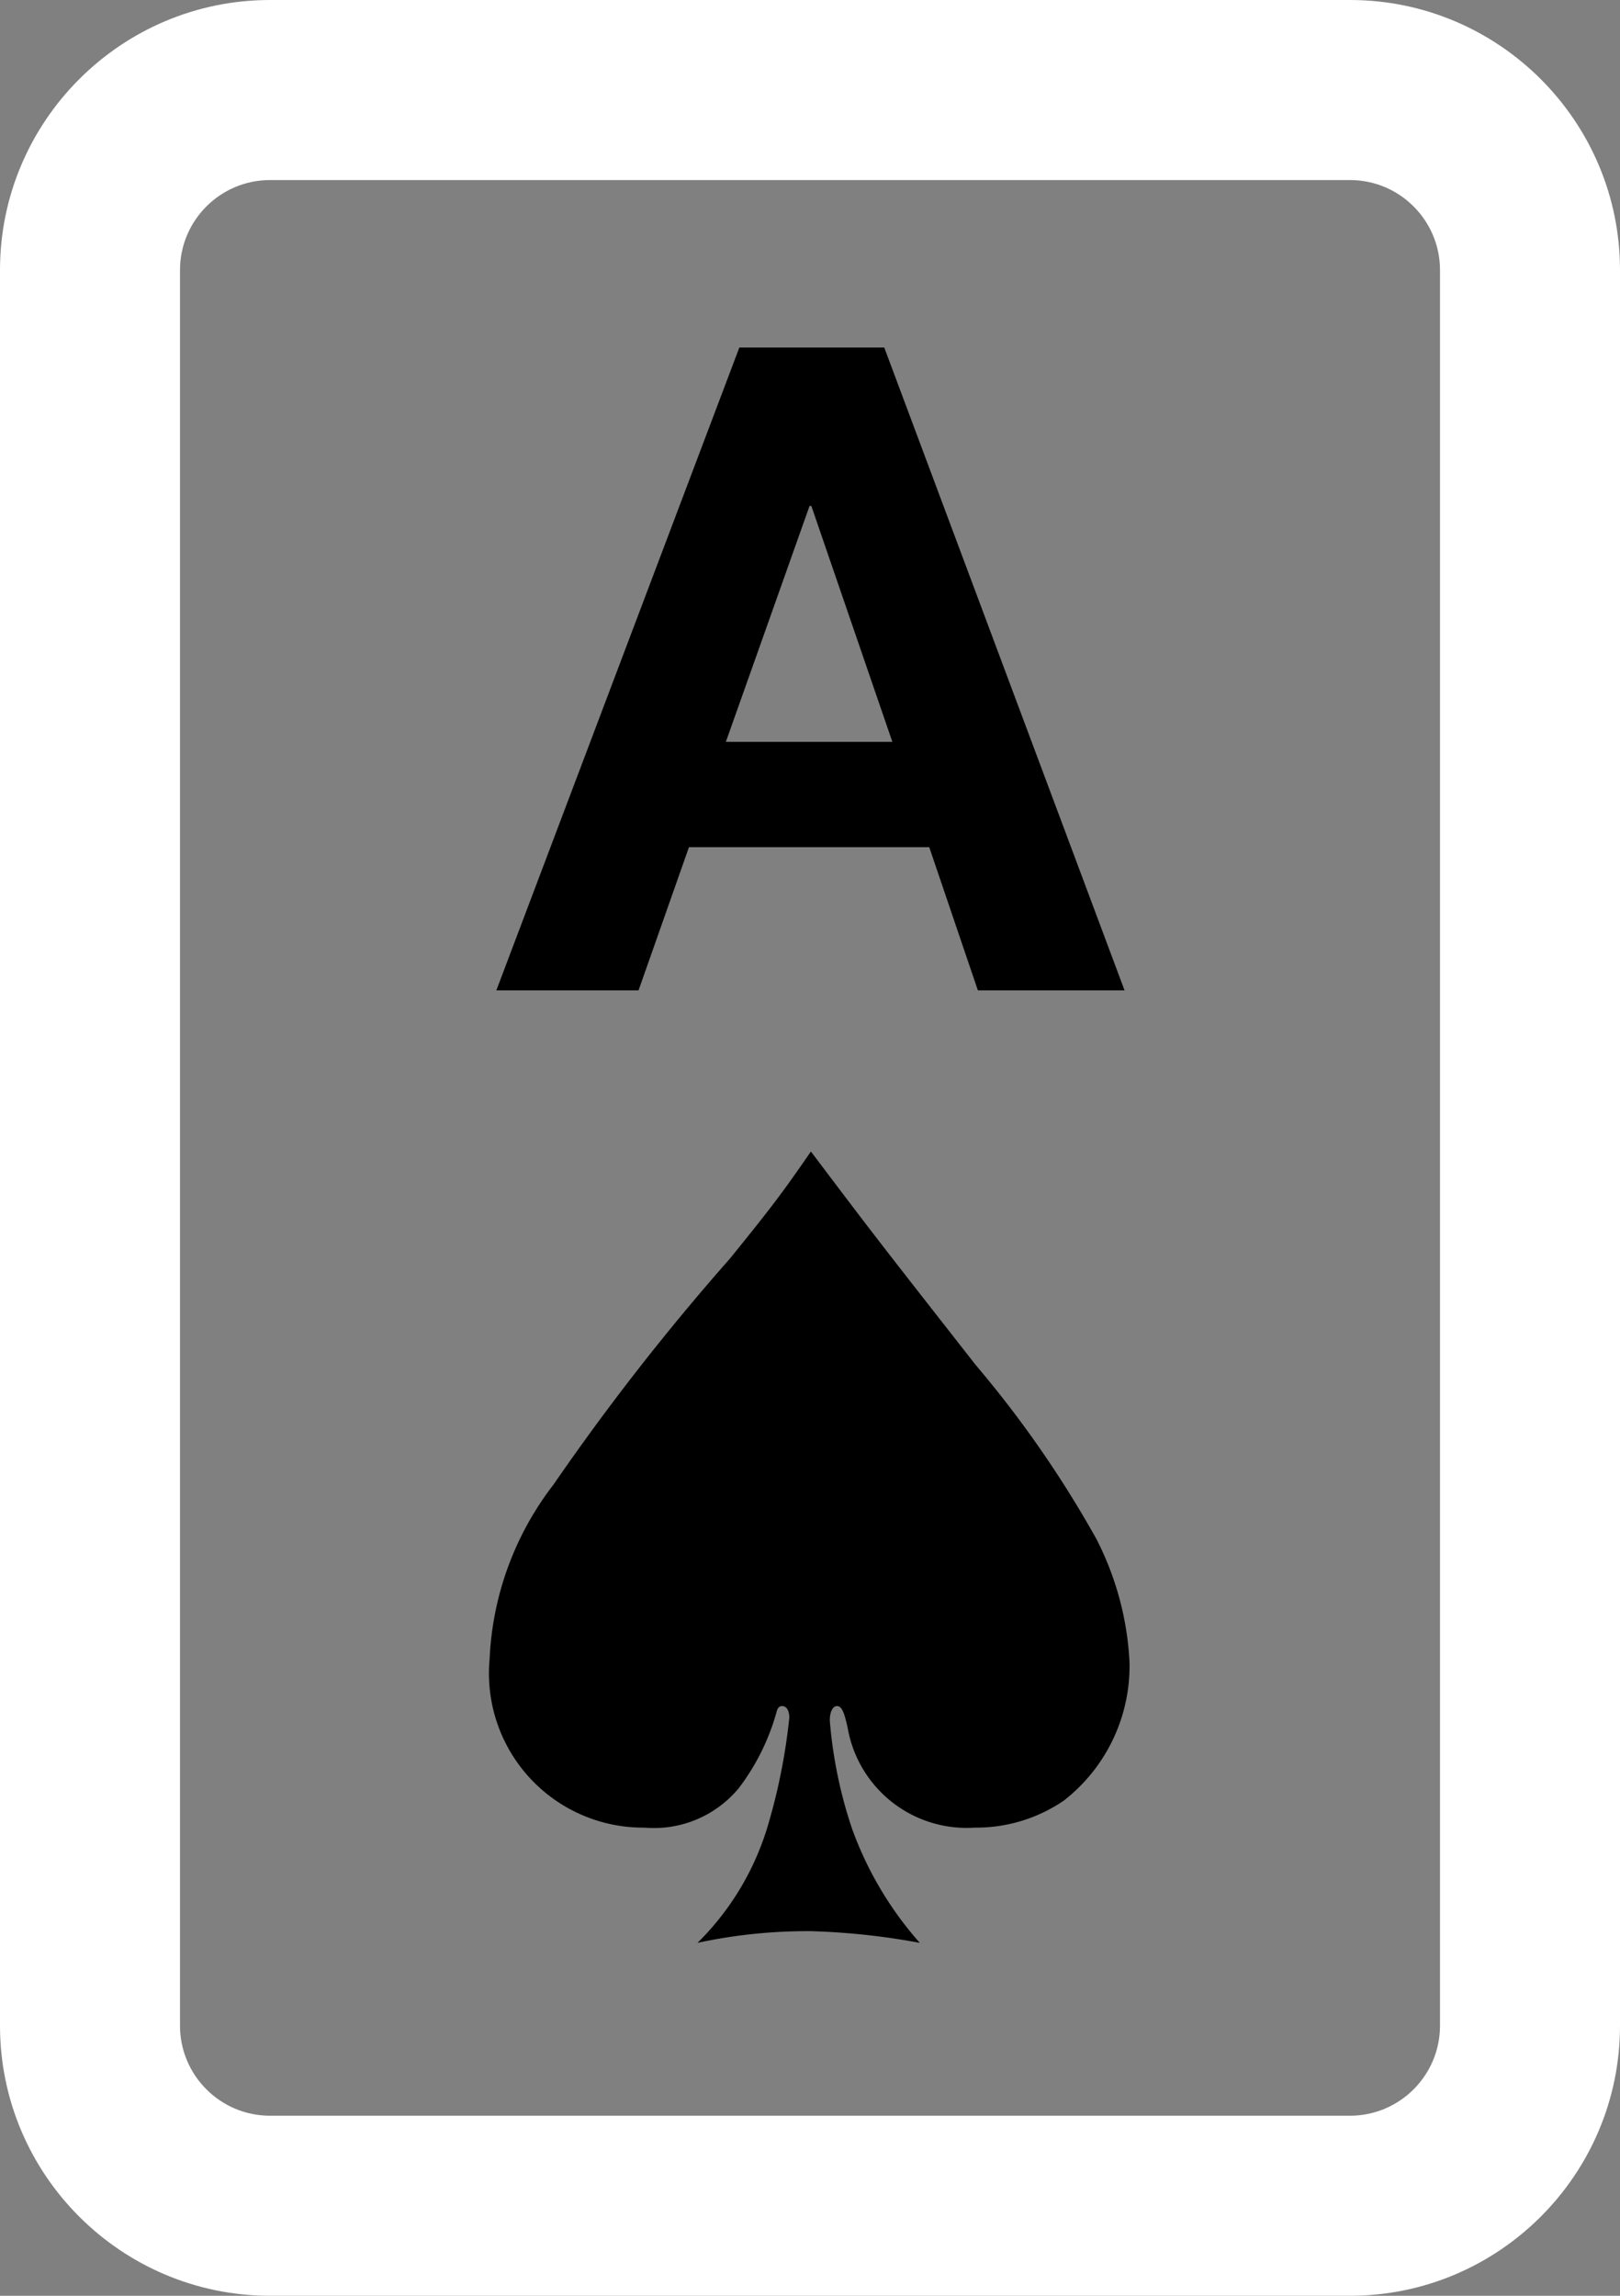 <svg xmlns="http://www.w3.org/2000/svg" width="36" height="51" viewBox="0 0 36 51"><rect x="0" y="0" width="36" height="51" fill="#808080" stroke="none"/><defs><style>.a{fill:#fff;}.b,.c{stroke:none;}</style></defs><g transform="translate(-216 -197)"><g class="a" transform="translate(216 197)"><path class="b" d="M 30 49 L 6 49 C 4.819 49 3.756 48.486 3.023 47.669 C 3.756 48.486 4.819 49 6 49 L 30 49 C 31.181 49 32.244 48.486 32.977 47.669 C 32.244 48.486 31.181 49 30 49 Z"/><path class="c" d="M 30 51 L 6 51 C 2.692 51 0 48.309 0 45 L 0 6 C 0 2.692 2.692 6.805419729971618e-07 6 6.805419729971618e-07 L 30 6.805419729971618e-07 C 33.308 6.805419729971618e-07 36 2.692 36 6 L 36 45 C 36 48.309 33.308 51 30 51 Z M 6 4 C 4.897 4 4 4.897 4 6 L 4 45 C 4 46.103 4.897 47 6 47 L 30 47 C 31.103 47 32 46.103 32 45 L 32 6 C 32 4.897 31.103 4 30 4 L 6 4 Z"/></g><path d="M-1.87-5.52l1.86-5.24H.03l1.8,5.24Zm.3-8.76L-6.97,0h3.16l1.12-3.18H2.65L3.73,0H6.99L1.65-14.28ZM.02,3.58c-.62.9-.86,1.22-1.8,2.38A53.07,53.07,0,0,0-5.7,10.98a6.824,6.824,0,0,0-1.42,3.88A3.426,3.426,0,0,0-3.68,18.6a2.447,2.447,0,0,0,2.1-.88,5.011,5.011,0,0,0,.84-1.7q.03-.12.12-.12c.1,0,.16.1.16.26A13.226,13.226,0,0,1-.92,18.5,6.1,6.1,0,0,1-2.5,21.16,11.6,11.6,0,0,1,.02,20.9a15.61,15.61,0,0,1,2.42.26,7.833,7.833,0,0,1-1.5-2.52,10.027,10.027,0,0,1-.5-2.42c0-.18.06-.32.16-.32s.16.12.24.5a2.683,2.683,0,0,0,2.82,2.2A3.449,3.449,0,0,0,5.64,18,3.787,3.787,0,0,0,7.1,14.92a6.707,6.707,0,0,0-.74-2.74A24.2,24.2,0,0,0,3.68,8.32C1.44,5.46,1.44,5.46.02,3.58Z" transform="translate(234 219)"/></g></svg>